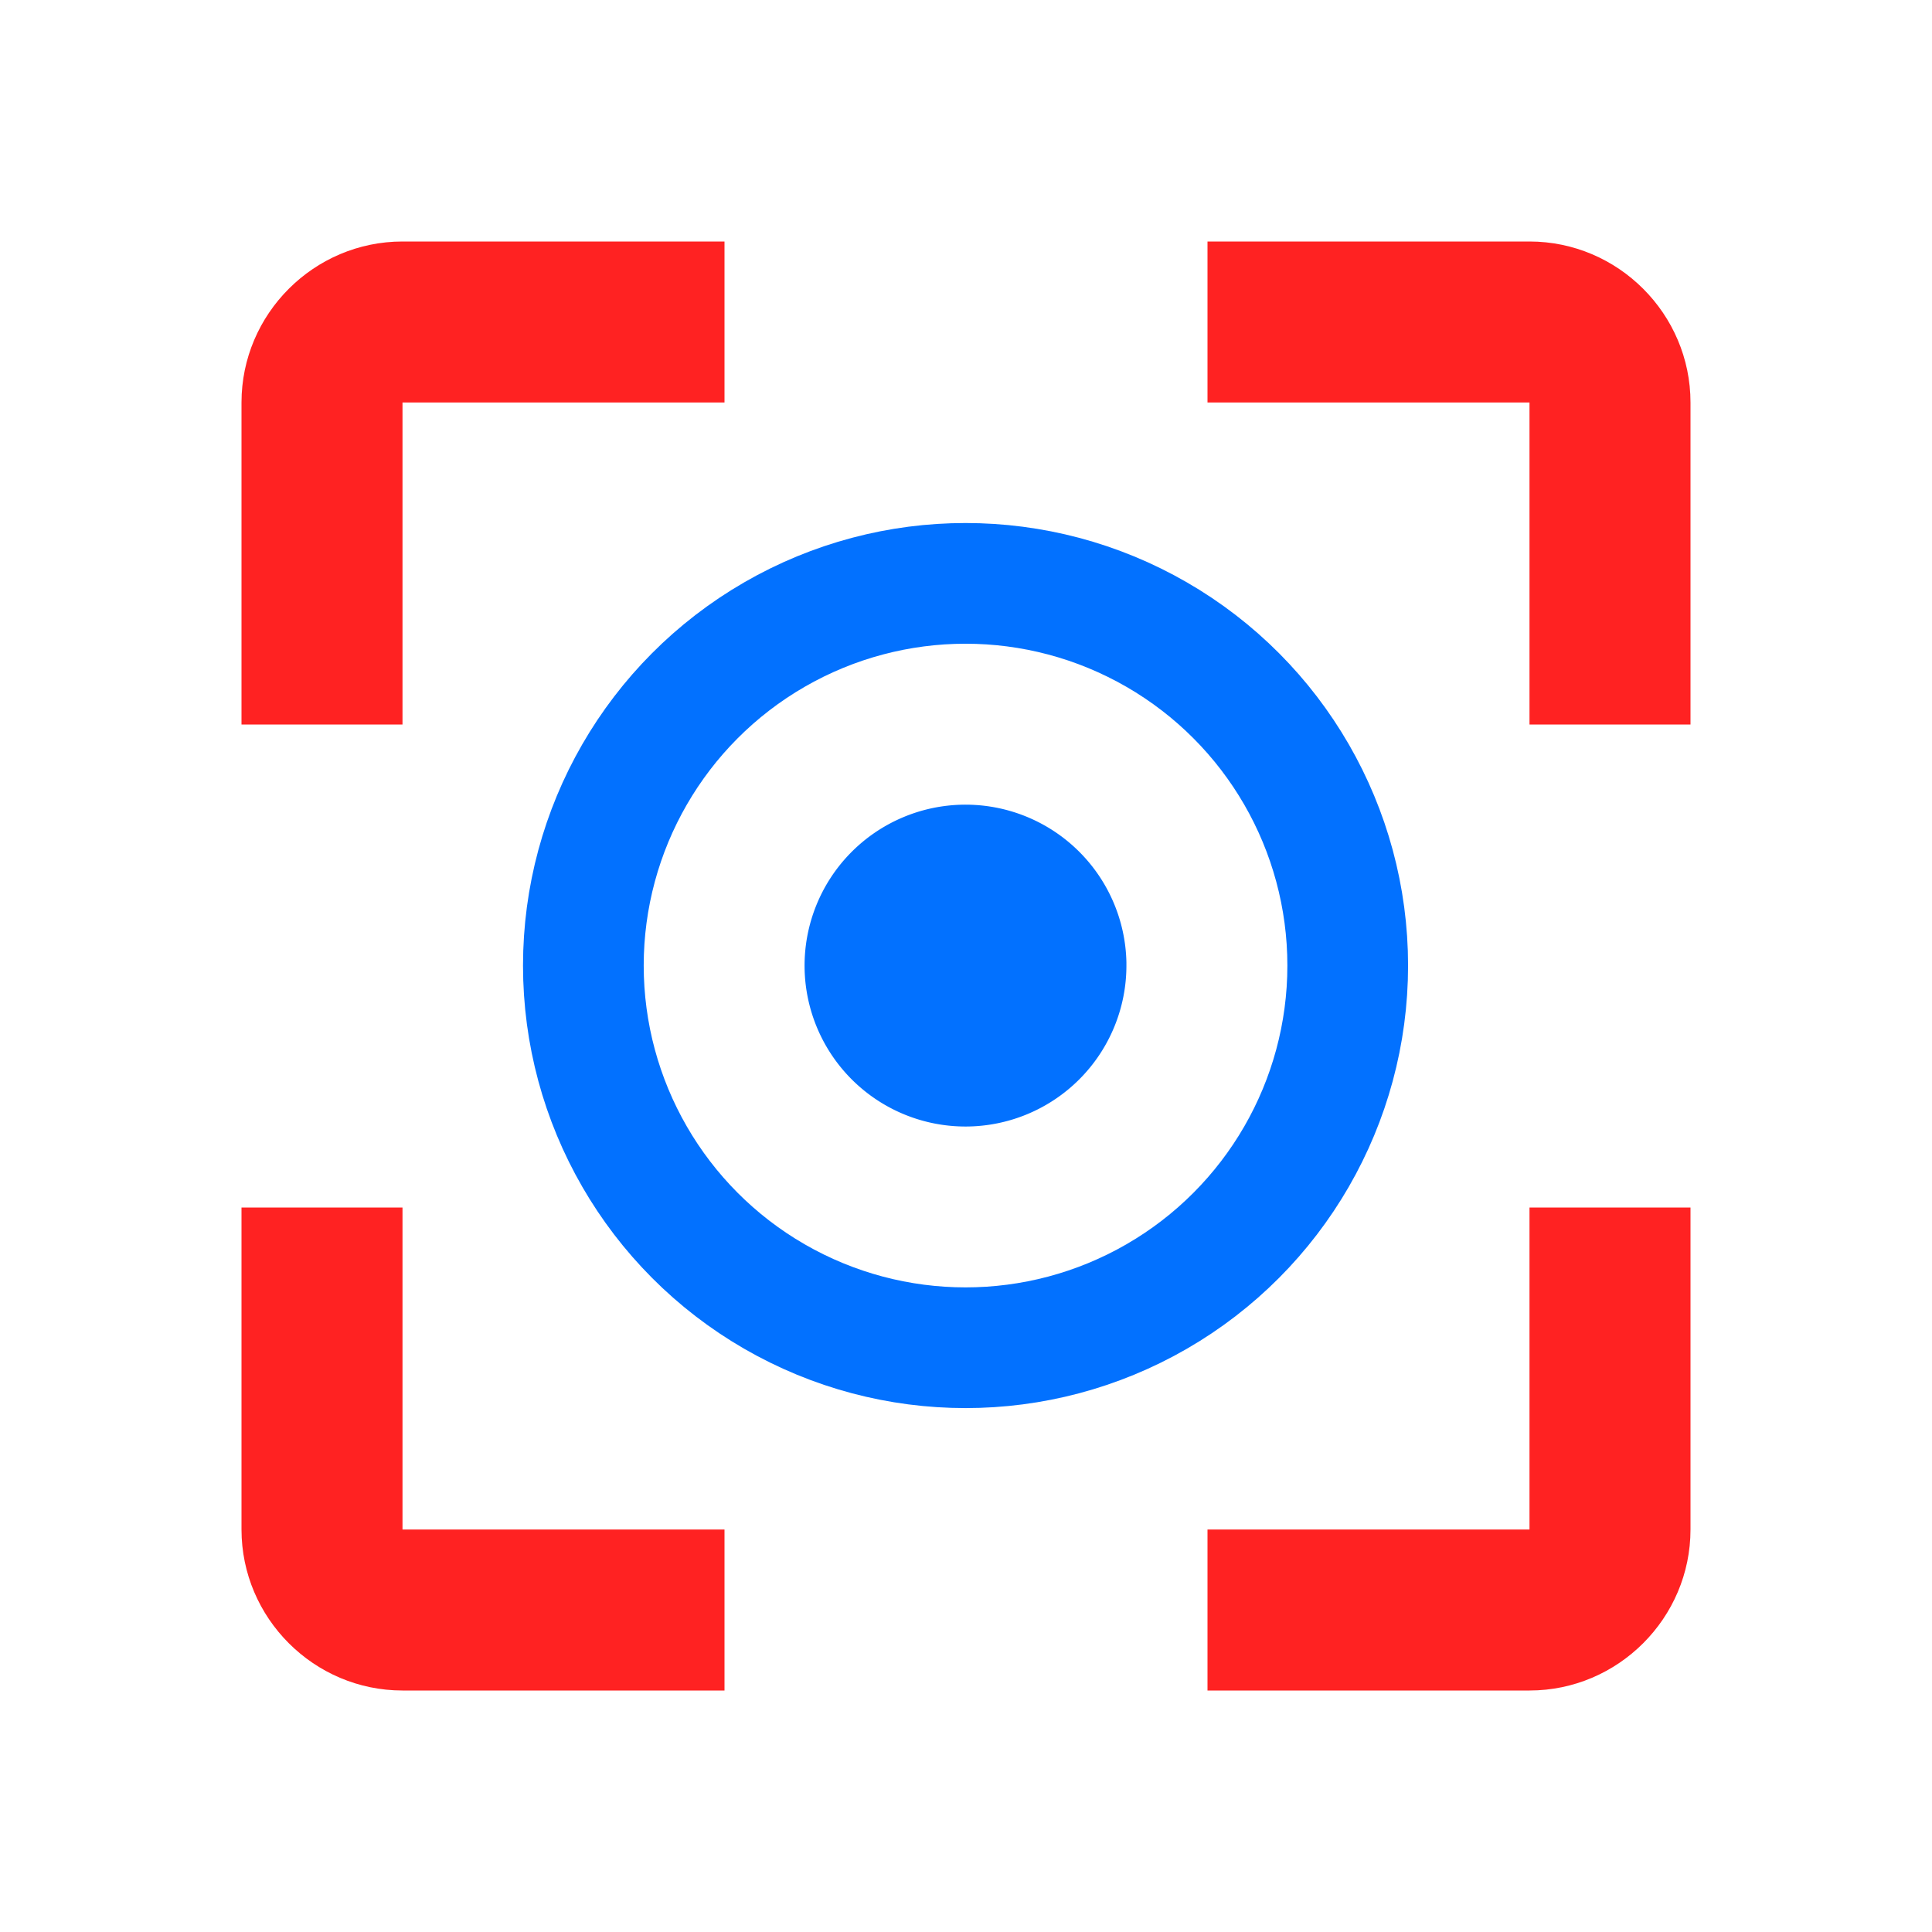 <?xml version="1.0" encoding="UTF-8" standalone="no"?>
<svg
   xmlns:sketch="http://www.bohemiancoding.com/sketch/ns"
   xmlns:dc="http://purl.org/dc/elements/1.1/"
   xmlns:cc="http://creativecommons.org/ns#"
   xmlns:rdf="http://www.w3.org/1999/02/22-rdf-syntax-ns#"
   xmlns:svg="http://www.w3.org/2000/svg"
   xmlns="http://www.w3.org/2000/svg"
   xmlns:sodipodi="http://sodipodi.sourceforge.net/DTD/sodipodi-0.dtd"
   xmlns:inkscape="http://www.inkscape.org/namespaces/inkscape"
   width="24px"
   height="24px"
   viewBox="0 0 24 24"
   version="1.1"
   id="svg2"
   inkscape:version="0.91 r13725"
   sodipodi:docname="position-camera.svg">
  <sodipodi:namedview
     pagecolor="#ffffff"
     bordercolor="#666666"
     borderopacity="1"
     objecttolerance="10"
     gridtolerance="10"
     guidetolerance="10"
     inkscape:pageopacity="0"
     inkscape:pageshadow="2"
     inkscape:window-width="1920"
     inkscape:window-height="1051"
     id="namedview13"
     showgrid="false"
     inkscape:zoom="45.254834"
     inkscape:cx="14.954612"
     inkscape:cy="11.552379"
     inkscape:window-x="0"
     inkscape:window-y="420"
     inkscape:window-maximized="1"
     inkscape:current-layer="g4942"
     showguides="true"
     inkscape:guide-bbox="true"
     inkscape:snap-midpoints="true"
     inkscape:snap-smooth-nodes="true"
     inkscape:object-nodes="true"
     inkscape:snap-intersection-paths="true"
     inkscape:object-paths="true"
     inkscape:snap-text-baseline="true"
     inkscape:snap-page="true"
     inkscape:snap-center="true"
     inkscape:snap-object-midpoints="true"
     inkscape:snap-bbox="true"
     showborder="false">
    <sodipodi:guide
       position="12,11.957"
       orientation="1,0"
       id="guide4741"
       inkscape:label=""
       inkscape:color="rgb(0,0,255)" />
    <sodipodi:guide
       position="17.283,12"
       orientation="0,1"
       id="guide4743"
       inkscape:label=""
       inkscape:color="rgb(0,0,255)" />
  </sodipodi:namedview>
  <!-- Generator: Sketch 3.2.2 (9983) - http://www.bohemiancoding.com/sketch -->
  <title
     id="title4">position-nozzle</title>
  <g
     sketch:type="MSPage"
     id="g4942"
     style="fill:none;fill-rule:evenodd;stroke:none;stroke-width:1"
     transform="translate(-0.135,0.135)">
    <path
       inkscape:connector-curvature="0"
       d="m 5.135,14.865 -2,0 0,4 c 0,1.1 0.9,2 2,2 l 4,0 0,-2 -4,0 0,-4 z m 0,-10 4,0 0,-2 -4,0 c -1.1,0 -2,0.9 -2,2 l 0,4 2,0 0,-4 z m 14,-2 -4,0 0,2 4,0 0,4 2,0 0,-4 c 0,-1.1 -0.9,-2 -2,-2 l 0,0 z m 0,16 -4,0 0,2 4,0 c 1.1,0 2,-0.9 2,-2 l 0,-4 -2,0 0,4 z"
       id="path4946"
       sketch:type="MSShapeGroup"
       sodipodi:nodetypes="ccssccccccccssccccccccccsccccccsscccc"
       style="fill:#FF2222;fill-opacity:1" />
    <g
       style="fill:none;fill-rule:evenodd;stroke:none;stroke-width:1"
       id="g4148"
       transform="matrix(1.109,0,0,1.109,-1.08,-1.484)">
      <ellipse
         style="fill:none;fill-opacity:0.992;fill-rule:evenodd;stroke:#0070FF;stroke-width:1.352;stroke-linecap:round;stroke-linejoin:round;stroke-miterlimit:4;stroke-dasharray:none;stroke-opacity:0.992"
         id="path4948"
         cx="11.911"
         cy="12.032"
         rx="4.281"
         ry="4.281" />
      <path
         sodipodi:open="true"
         d="m 13.713,12.032 a 1.803,1.803 0 0 1 -1.794,1.803 1.803,1.803 0 0 1 -1.811,-1.785 1.803,1.803 0 0 1 1.776,-1.82 1.803,1.803 0 0 1 1.829,1.767"
         sodipodi:end="6.2636335"
         sodipodi:start="0"
         sodipodi:ry="1.8026206"
         sodipodi:rx="1.8026252"
         sodipodi:cy="12.03172"
         sodipodi:cx="11.910664"
         sodipodi:type="arc"
         id="path4950"
         style="fill:#0070FF;fill-opacity:0.992;fill-rule:evenodd;stroke:none;stroke-width:2;stroke-linecap:round;stroke-linejoin:round;stroke-miterlimit:4;stroke-dasharray:none;stroke-opacity:0.992" />
    </g>
  </g>
  <desc
     id="desc6">Created with Sketch.</desc>
  <defs
     id="defs8" />
</svg>
